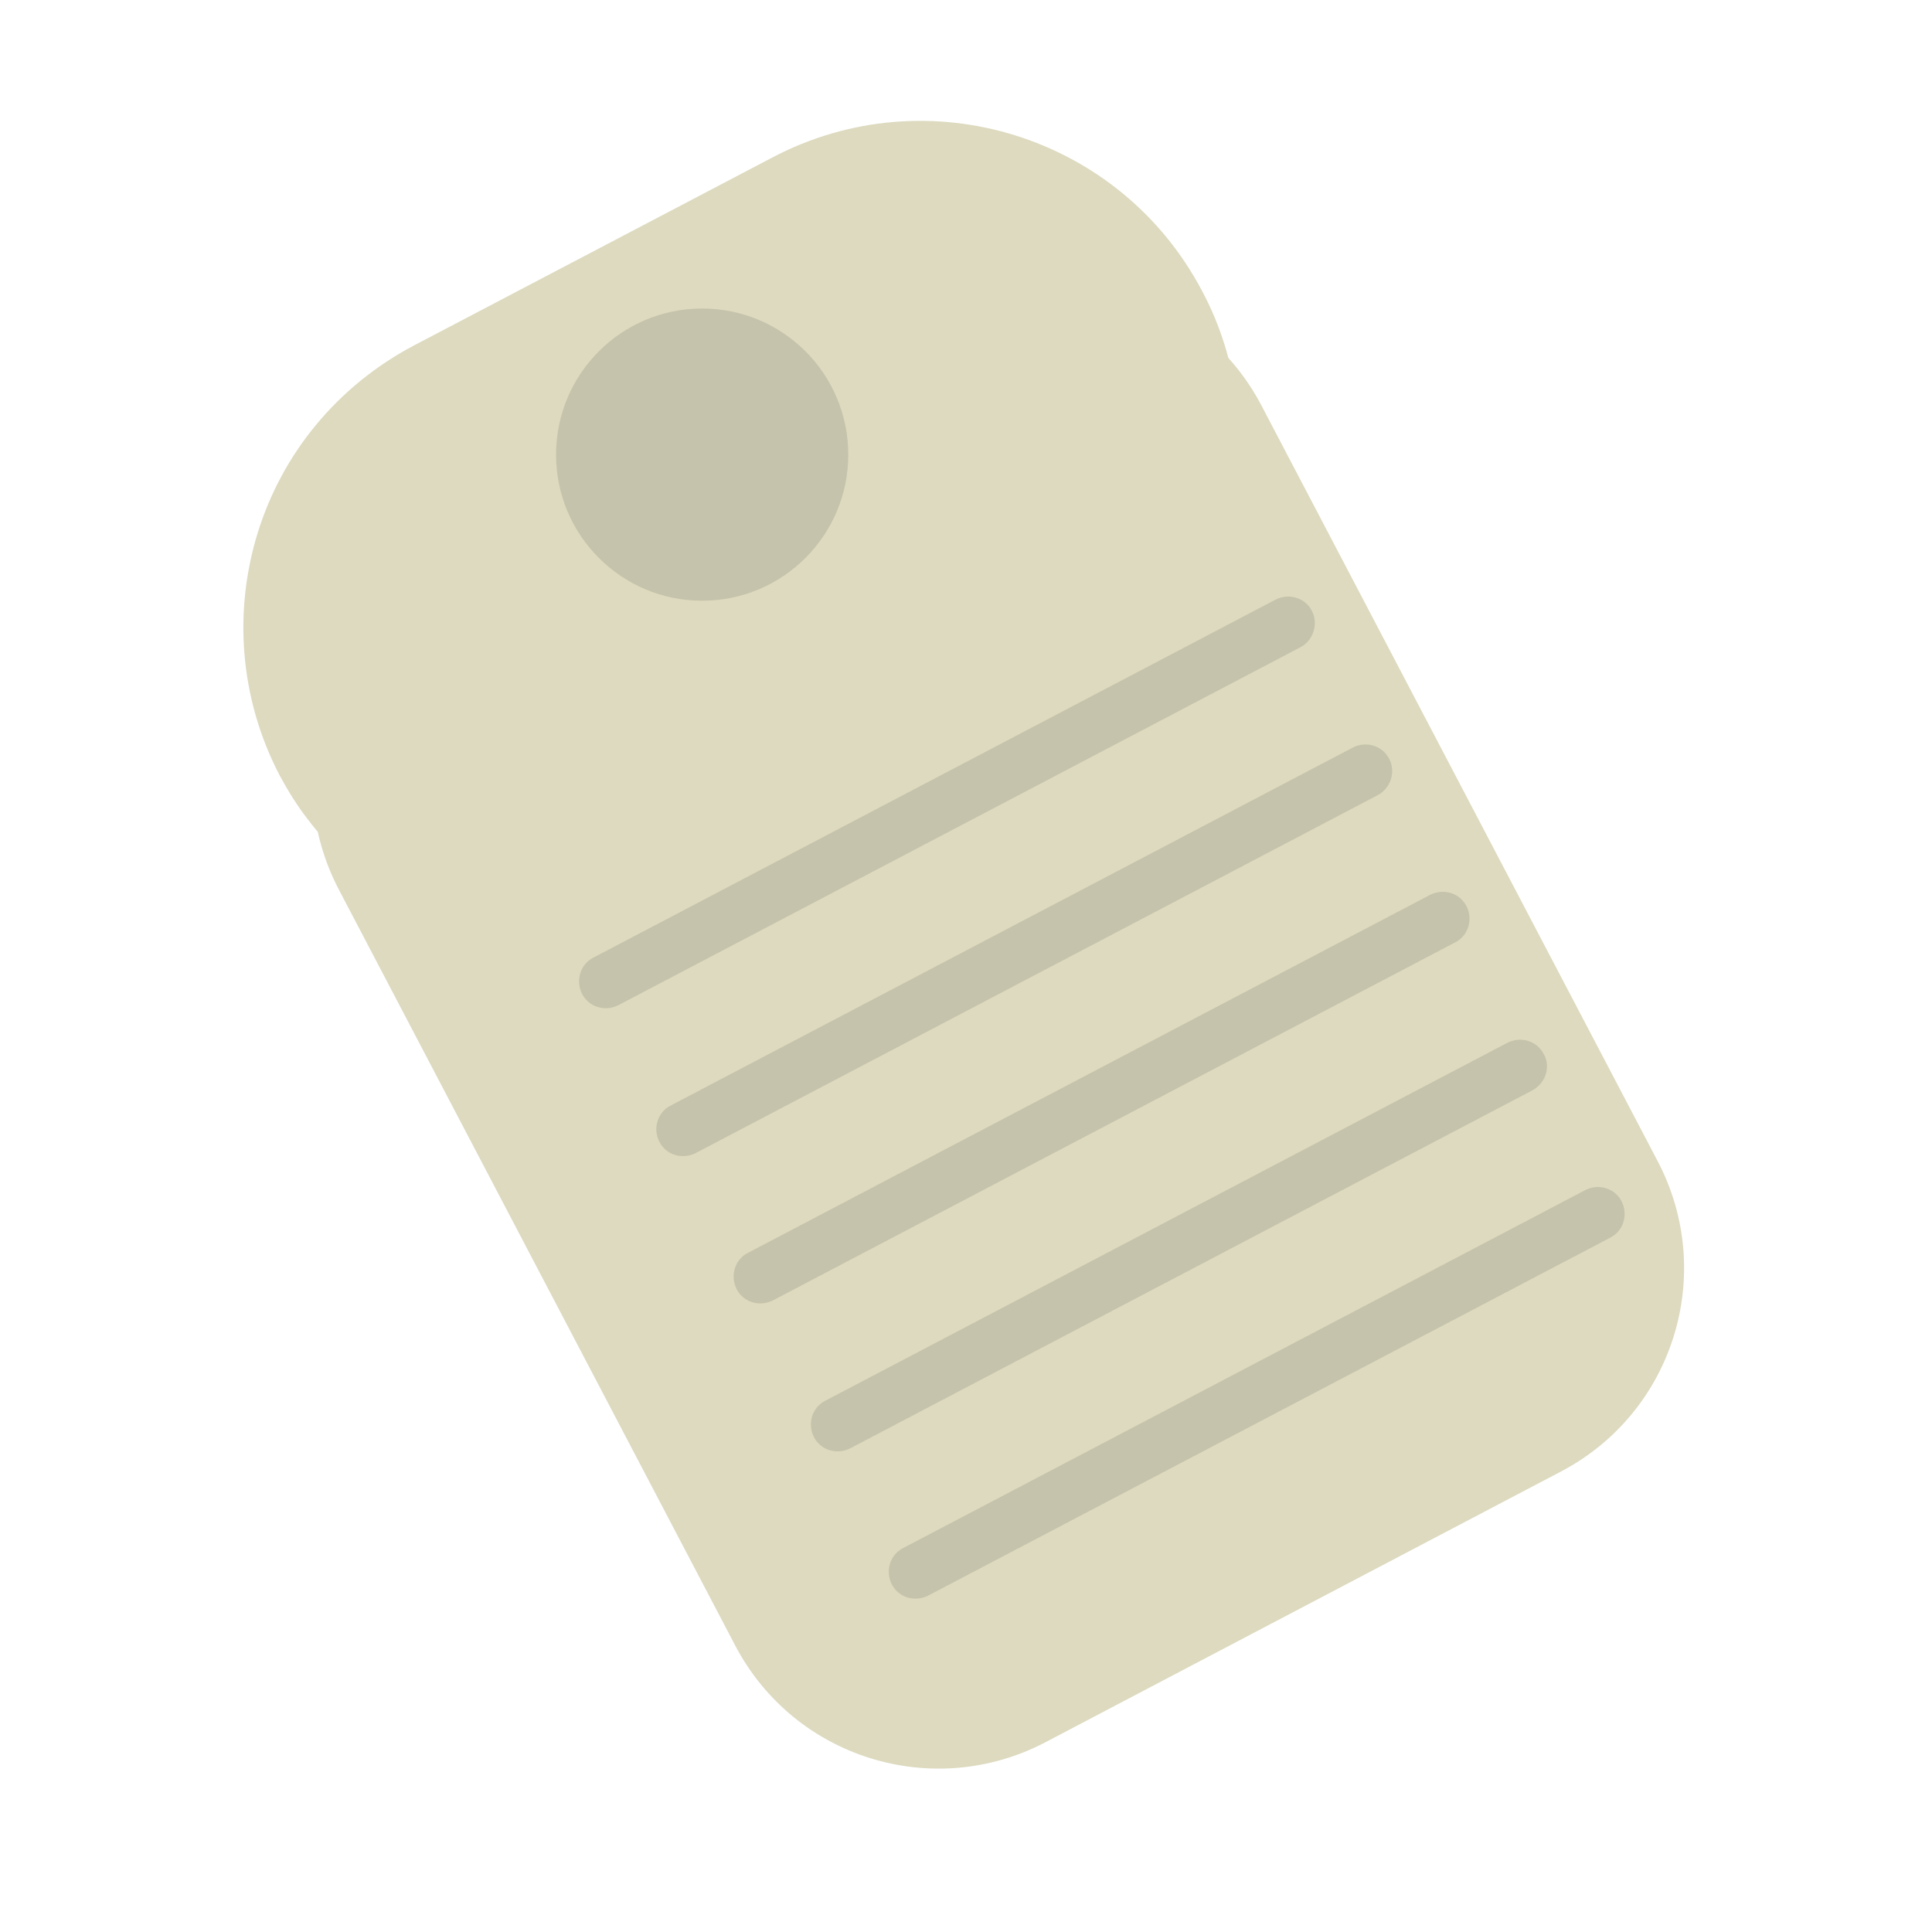 <?xml version="1.0" encoding="utf-8"?>
<!-- Generator: Adobe Illustrator 24.0.0, SVG Export Plug-In . SVG Version: 6.00 Build 0)  -->
<svg version="1.1" id="Layer_1" xmlns="http://www.w3.org/2000/svg" xmlns:xlink="http://www.w3.org/1999/xlink" x="0px" y="0px"
	 viewBox="0 0 32 32" style="enable-background:new 0 0 32 32;" xml:space="preserve">
<style type="text/css">
	.st0{fill:#DDDABF;}
	.st1{fill:#C6C3AC;}
</style>
<path class="st0" d="M20.89,6.71l6.57,12.53c0.97,1.86,0.26,4.15-1.6,5.13l-8.55,4.49c-1.86,0.97-4.15,0.26-5.13-1.6L5.61,14.73
	c-0.97-1.86-0.26-4.15,1.6-5.13l2.25-1.18c0.46-0.24,0.97-0.39,1.5-0.42c0.25-0.02,0.51-0.09,0.75-0.22
	c0.25-0.13,0.46-0.31,0.62-0.52c0.31-0.41,0.73-0.73,1.18-0.97l2.25-1.18C17.62,4.14,19.91,4.85,20.89,6.71z"/>
<path class="st0" d="M12.79,2.61L6.86,5.72C5.57,6.4,4.67,7.53,4.27,8.82c-0.4,1.29-0.31,2.73,0.36,4.02
	c0.14,0.26,0.29,0.5,0.46,0.72c1.53,2.03,4.34,2.72,6.67,1.5l5.93-3.11c1.29-0.68,2.19-1.81,2.59-3.1c0.32-1.03,0.33-2.16-0.03-3.24
	c-0.09-0.27-0.2-0.53-0.34-0.79C18.56,2.25,15.37,1.25,12.79,2.61z M12.9,10.01c-0.44,0.23-0.93,0.28-1.32,0.15
	c-0.31-0.09-0.57-0.29-0.72-0.57c-0.34-0.64,0.03-1.5,0.82-1.91c0.79-0.41,1.7-0.23,2.04,0.41c0.15,0.28,0.16,0.6,0.06,0.91
	C13.65,9.41,13.34,9.78,12.9,10.01z"/>
<path class="st1" d="M21.54,10.72l-11.3,5.93c-0.22,0.11-0.49,0.03-0.6-0.19l0,0c-0.11-0.22-0.03-0.49,0.19-0.6l11.3-5.93
	c0.22-0.11,0.49-0.03,0.6,0.19l0,0C21.84,10.34,21.75,10.61,21.54,10.72z"/>
<path class="st1" d="M22.82,13.17l-11.3,5.93c-0.22,0.11-0.49,0.03-0.6-0.19l0,0c-0.11-0.22-0.03-0.49,0.19-0.6l11.3-5.93
	c0.22-0.11,0.49-0.03,0.6,0.19v0C23.12,12.78,23.04,13.05,22.82,13.17z"/>
<path class="st1" d="M24.1,15.61l-11.3,5.93c-0.22,0.11-0.49,0.03-0.6-0.19v0c-0.11-0.22-0.03-0.49,0.19-0.6l11.3-5.93
	c0.22-0.11,0.49-0.03,0.6,0.19v0C24.4,15.23,24.32,15.5,24.1,15.61z"/>
<path class="st1" d="M25.38,18.06l-11.3,5.93c-0.22,0.11-0.49,0.03-0.6-0.19l0,0c-0.11-0.22-0.03-0.49,0.19-0.6l11.3-5.93
	c0.22-0.11,0.49-0.03,0.6,0.19l0,0C25.69,17.67,25.6,17.94,25.38,18.06z"/>
<path class="st1" d="M26.67,20.5l-11.3,5.93c-0.22,0.11-0.49,0.03-0.6-0.19l0,0c-0.11-0.22-0.03-0.49,0.19-0.6l11.3-5.93
	c0.22-0.11,0.49-0.03,0.6,0.19l0,0C26.97,20.12,26.89,20.39,26.67,20.5z"/>
<circle class="st1" cx="11.63" cy="7.53" r="2.42"/>
</svg>

